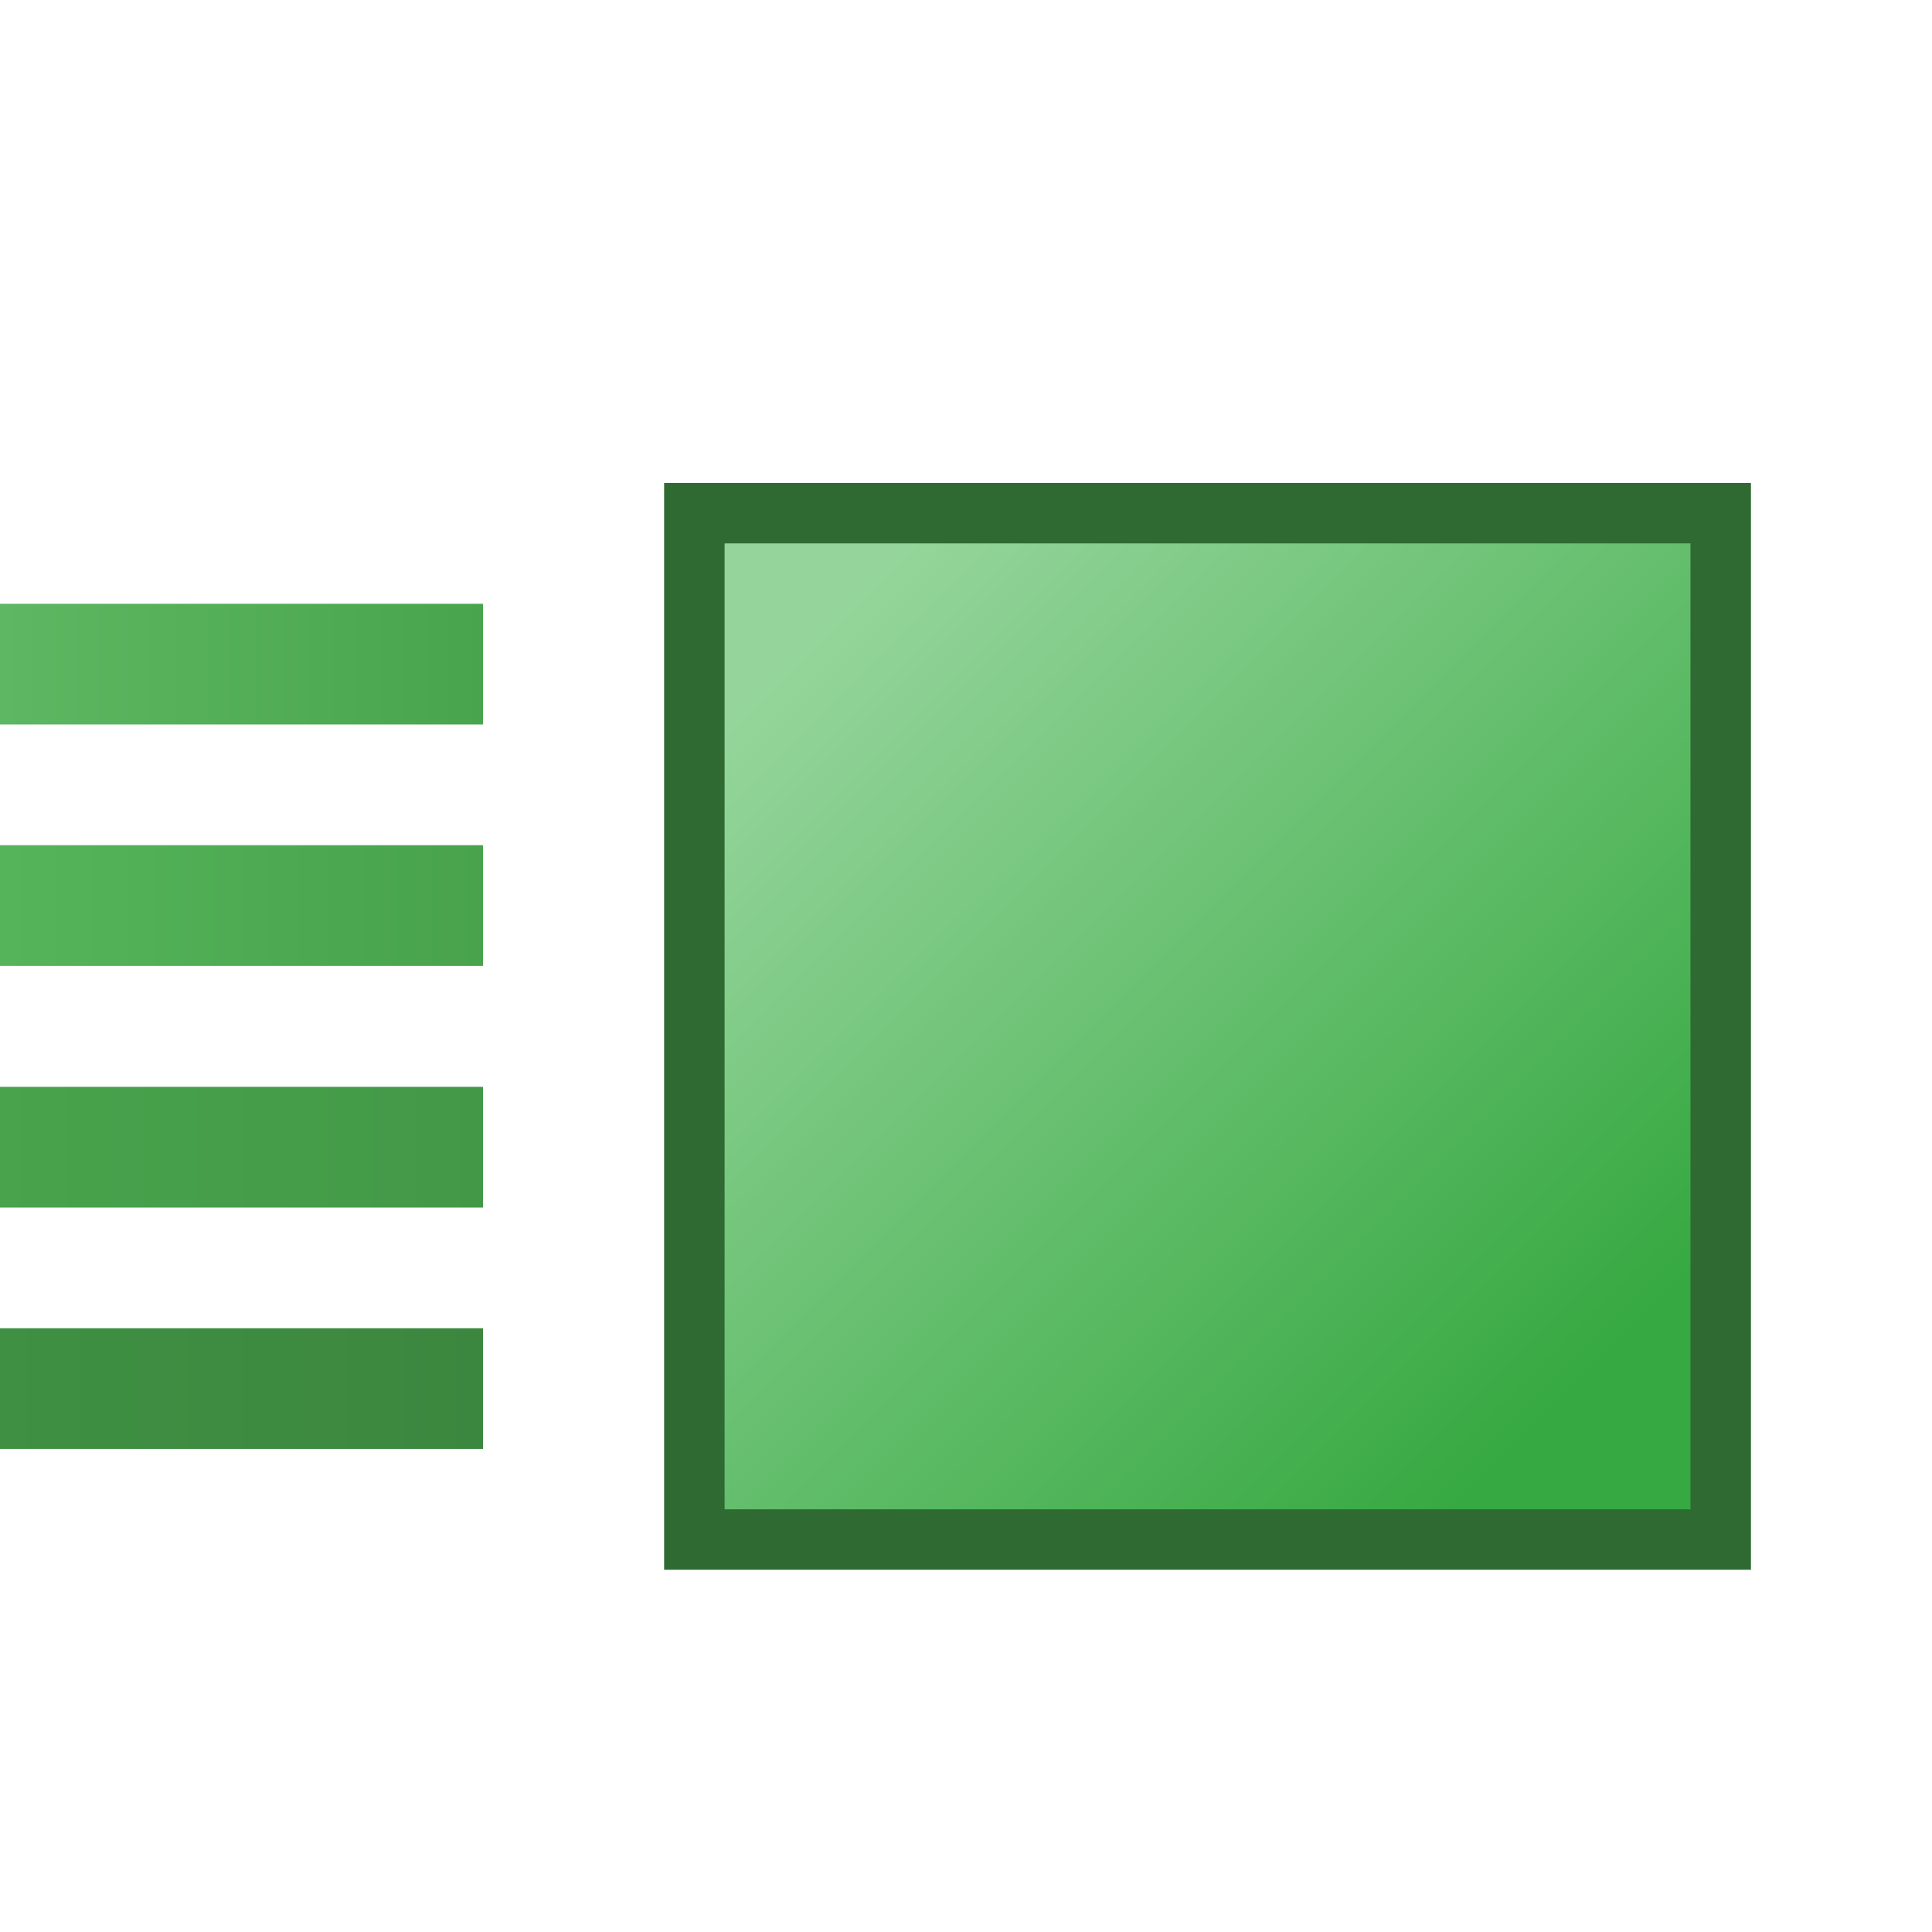 <?xml version="1.0" encoding="UTF-8" standalone="no"?>
<svg
   xmlns:dc="http://purl.org/dc/elements/1.1/"
   xmlns:cc="http://creativecommons.org/ns#"
   xmlns:rdf="http://www.w3.org/1999/02/22-rdf-syntax-ns#"
   xmlns:svg="http://www.w3.org/2000/svg"
   xmlns="http://www.w3.org/2000/svg"
   xmlns:xlink="http://www.w3.org/1999/xlink"
   xmlns:sodipodi="http://sodipodi.sourceforge.net/DTD/sodipodi-0.dtd"
   xmlns:inkscape="http://www.inkscape.org/namespaces/inkscape"
   width="32"
   height="32"
   viewBox="0 0 8.467 8.467"
   version="1.1"
   id="svg50"
   sodipodi:docname="typedef.svg"
   inkscape:version="1.0.2-2 (e86c870879, 2021-01-15)">
  <sodipodi:namedview
     pagecolor="#ffffff"
     bordercolor="#666666"
     borderopacity="1"
     objecttolerance="10"
     gridtolerance="10"
     guidetolerance="10"
     inkscape:pageopacity="0"
     inkscape:pageshadow="2"
     inkscape:window-width="1920"
     inkscape:window-height="1017"
     id="namedview52"
     showgrid="false"
     inkscape:zoom="9.3912619"
     inkscape:cx="16"
     inkscape:cy="16"
     inkscape:window-x="-8"
     inkscape:window-y="-8"
     inkscape:window-maximized="1"
     inkscape:current-layer="g48" />
  <defs
     id="defs32">
    <linearGradient
       id="e">
      <stop
         offset="0"
         style="stop-color:#3f9043;stop-opacity:1"
         id="stop2" />
      <stop
         offset="1"
         style="stop-color:#3c873f;stop-opacity:1"
         id="stop4" />
    </linearGradient>
    <linearGradient
       id="d">
      <stop
         style="stop-color:#48a34c;stop-opacity:1"
         offset="0"
         id="stop7" />
      <stop
         style="stop-color:#439847;stop-opacity:1"
         offset="1"
         id="stop9" />
    </linearGradient>
    <linearGradient
       id="c">
      <stop
         offset="0"
         style="stop-color:#55b45a;stop-opacity:1"
         id="stop12" />
      <stop
         offset="1"
         style="stop-color:#48a34c;stop-opacity:1"
         id="stop14" />
    </linearGradient>
    <linearGradient
       id="b">
      <stop
         style="stop-color:#5eb762;stop-opacity:1"
         offset="0"
         id="stop17" />
      <stop
         style="stop-color:#48a54d;stop-opacity:1"
         offset="1"
         id="stop19" />
    </linearGradient>
    <linearGradient
       xlink:href="#a"
       id="f"
       x1="1.72"
       y1="290.782"
       x2="5.027"
       y2="294.09"
       gradientUnits="userSpaceOnUse"
       gradientTransform="matrix(1 0 0 1 1.852 .527)" />
    <linearGradient
       id="a">
      <stop
         style="stop-color:#95d59b;stop-opacity:1"
         offset="0"
         id="stop23" />
      <stop
         style="stop-color:#37a942;stop-opacity:1"
         offset="1"
         id="stop25" />
    </linearGradient>
    <linearGradient
       xlink:href="#b"
       id="g"
       x1="0"
       y1="291.973"
       x2="2.117"
       y2="291.973"
       gradientUnits="userSpaceOnUse"
       gradientTransform="translate(0 -.53)" />
    <linearGradient
       xlink:href="#c"
       id="h"
       x1="0"
       y1="291.973"
       x2="2.117"
       y2="291.973"
       gradientUnits="userSpaceOnUse"
       gradientTransform="translate(0 .53)" />
    <linearGradient
       xlink:href="#d"
       id="i"
       x1="0"
       y1="291.973"
       x2="2.117"
       y2="291.973"
       gradientUnits="userSpaceOnUse"
       gradientTransform="translate(0 1.587)" />
    <linearGradient
       xlink:href="#e"
       id="j"
       x1="0"
       y1="291.973"
       x2="2.117"
       y2="291.973"
       gradientUnits="userSpaceOnUse"
       gradientTransform="translate(0 2.646)" />
  </defs>
  <g
     transform="translate(0 -288.533)"
     id="g48">
    <rect
       style="fill:url(#f);fill-opacity:1;stroke:#2f6a32;stroke-width:.265;stroke-miterlimit:4;stroke-dasharray:none;stroke-opacity:1"
       width="4.498"
       height="4.498"
       x="3.043"
       y="290.782"
       ry=".794"
       rx="0"
       id="rect34" />
    <rect
       style="fill:url(#g);fill-opacity:1;stroke:none;stroke-width:.265;stroke-miterlimit:4;stroke-dasharray:none;stroke-opacity:1"
       width="2.117"
       height=".529"
       y="291.179"
       ry="0"
       id="rect36" />
    <rect
       style="fill:url(#h);fill-opacity:1;stroke:none;stroke-width:.265;stroke-miterlimit:4;stroke-dasharray:none;stroke-opacity:1"
       width="2.117"
       height=".529"
       y="292.237"
       ry="0"
       id="rect38" />
    <rect
       style="fill:url(#i);fill-opacity:1;stroke:none;stroke-width:.265;stroke-miterlimit:4;stroke-dasharray:none;stroke-opacity:1"
       width="2.117"
       height=".529"
       y="293.296"
       ry="0"
       id="rect40" />
    <rect
       style="fill:url(#j);fill-opacity:1;stroke:none;stroke-width:.265;stroke-miterlimit:4;stroke-dasharray:none;stroke-opacity:1"
       width="2.117"
       height=".529"
       y="294.354"
       ry="0"
       id="rect42" />
  </g>
</svg>
